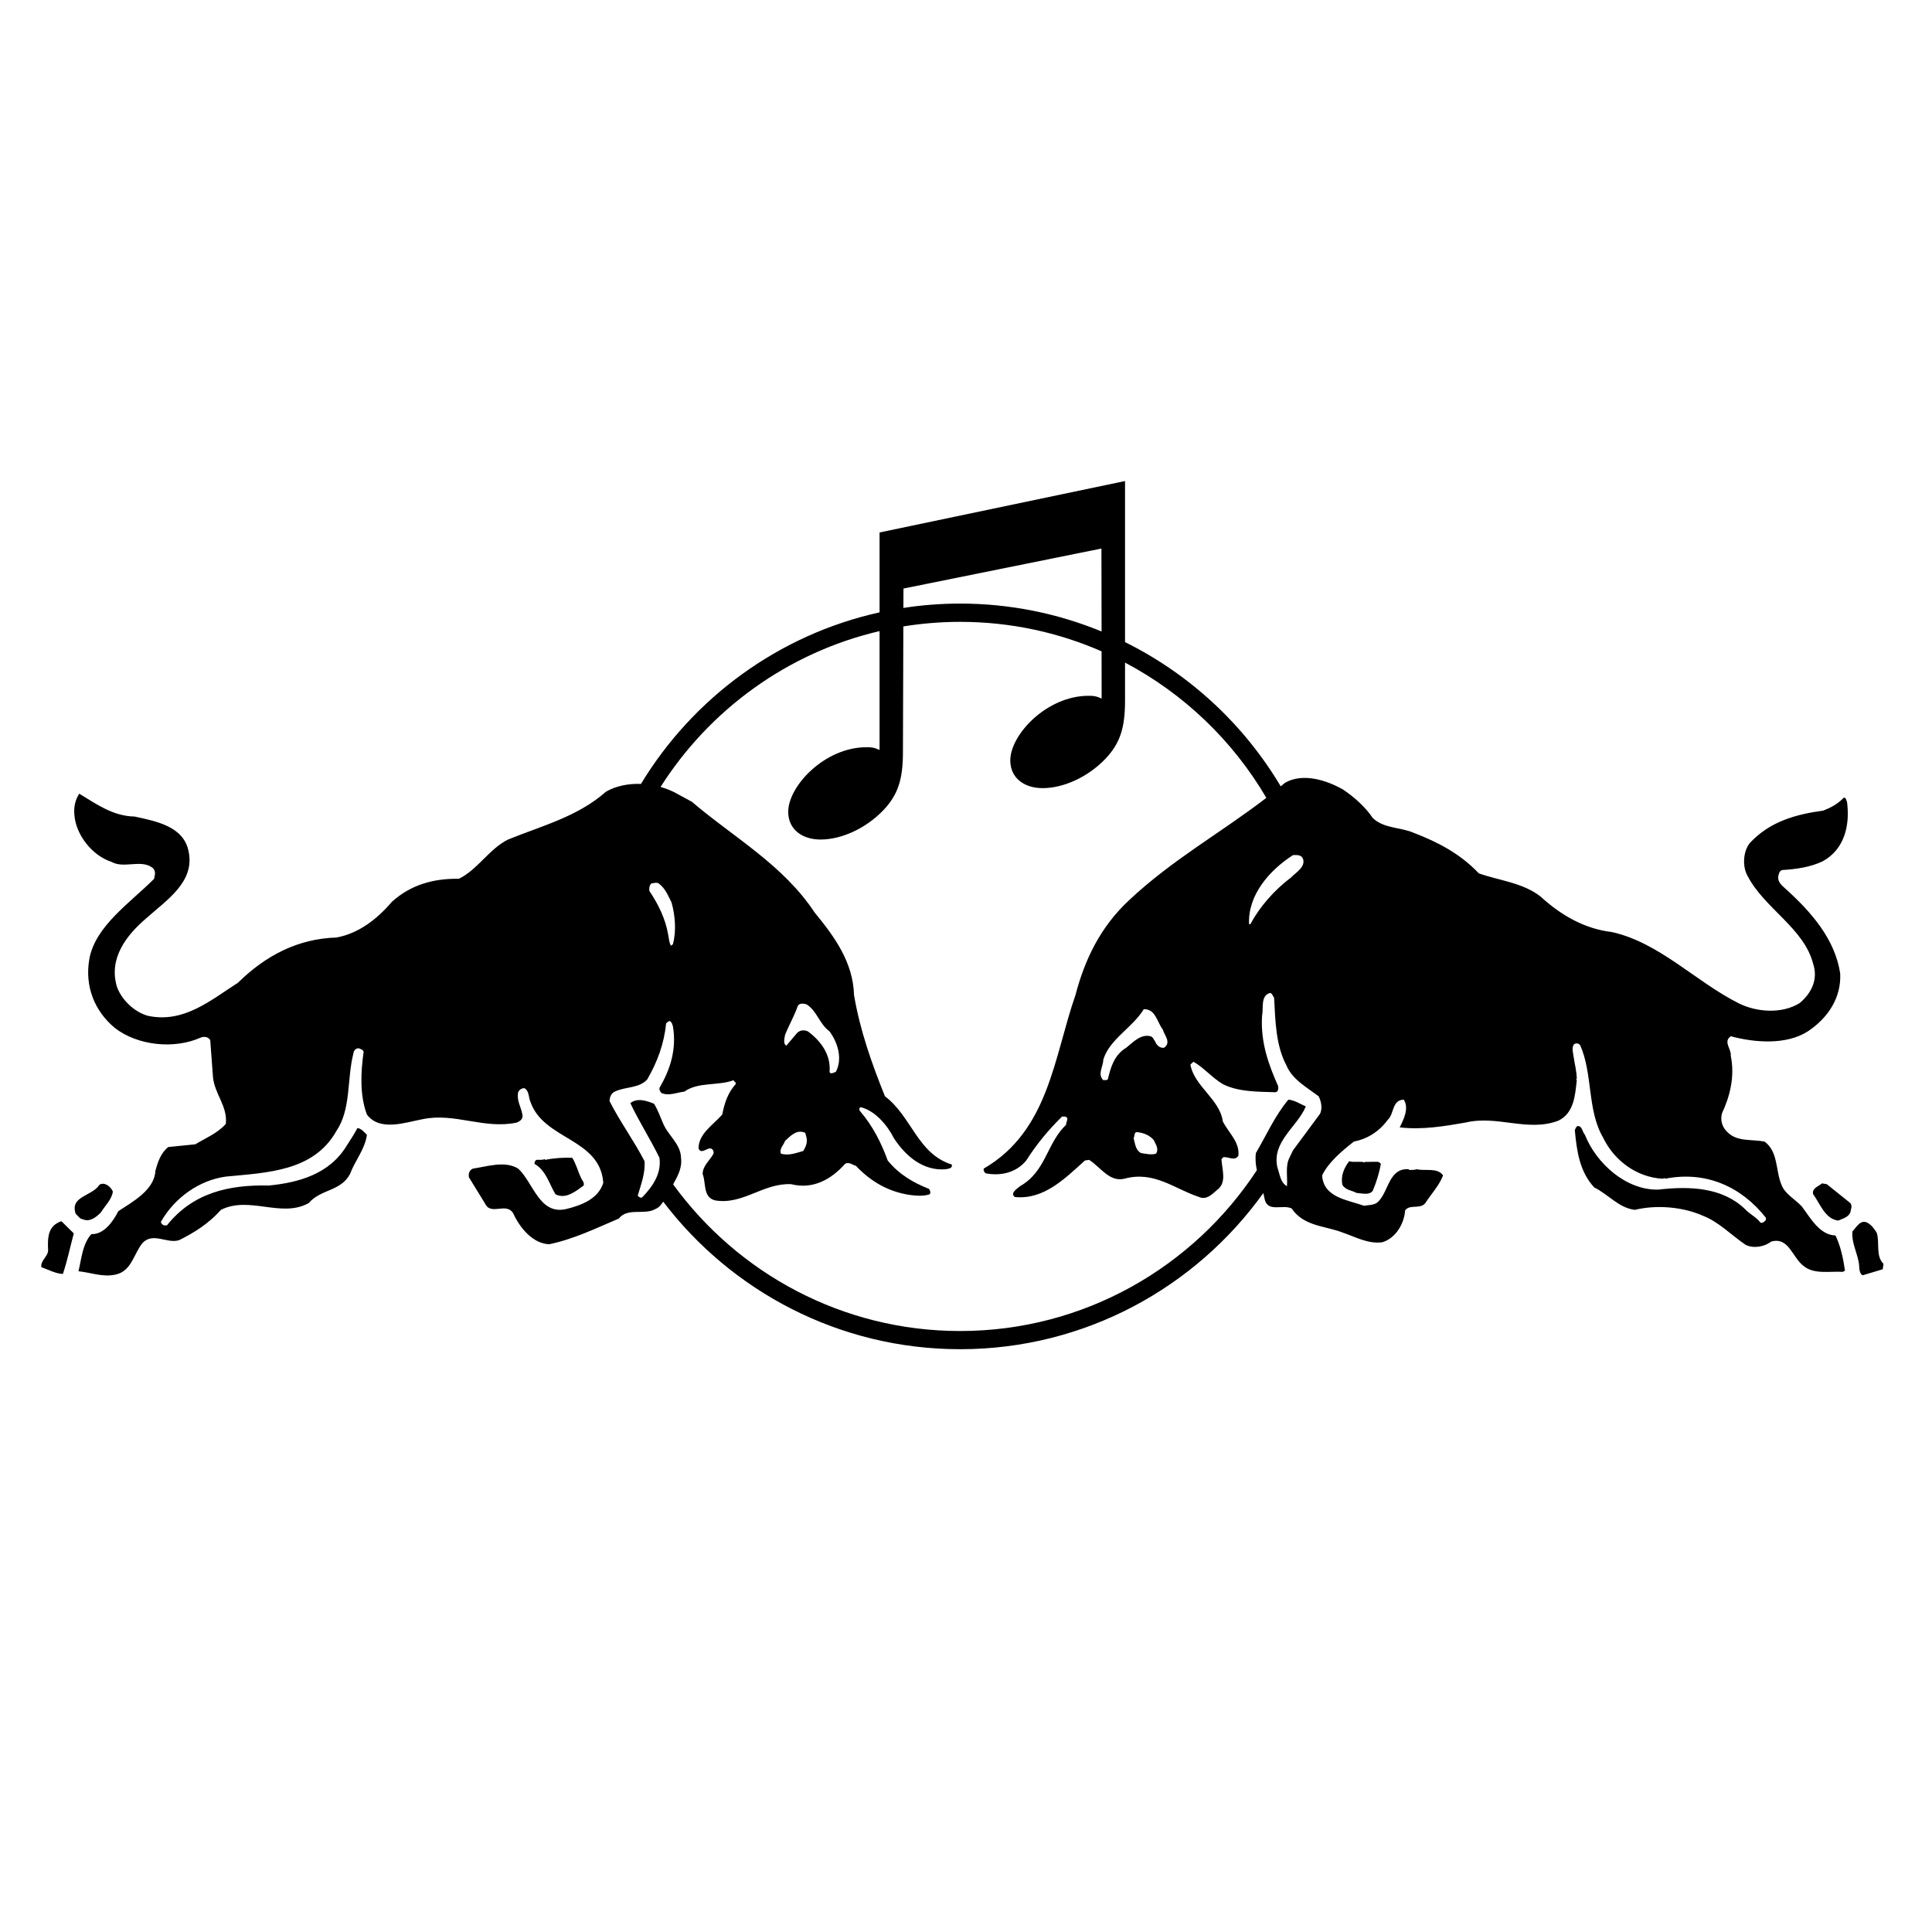 <?xml version="1.0" encoding="utf-8"?>
<!-- Generator: Adobe Illustrator 15.1.0, SVG Export Plug-In . SVG Version: 6.00 Build 0)  -->
<!DOCTYPE svg PUBLIC "-//W3C//DTD SVG 1.1//EN" "http://www.w3.org/Graphics/SVG/1.1/DTD/svg11.dtd">
<svg version="1.1" id="Layer_1" xmlns="http://www.w3.org/2000/svg" xmlns:xlink="http://www.w3.org/1999/xlink" x="0px" y="0px"
	 width="566.93px" height="566.93px" viewBox="0 0 566.93 566.93" enable-background="new 0 0 566.93 566.93" xml:space="preserve">
<g>
	<path d="M528.693,353.989c-1.978-2.12-4.91-3.616-5.931-6.328c-1.759-4.161-0.935-9.752-4.964-12.666
		c-3.715-0.751-8.058,0.132-10.898-2.79c-1.542-1.419-2.167-3.462-1.59-5.536c2.344-5.001,3.812-10.848,2.567-16.877
		c0.229-1.955-2.304-4.076,0-5.714c7.042,1.903,16.293,2.61,22.588-1.412c5.843-3.865,9.919-9.843,9.521-17.056
		c-1.538-10.019-8.41-17.988-16.428-25.16c-1.019-0.894-1.849-1.827-1.771-3.148c0.185-0.754,0.265-1.684,1.149-1.992
		c4.205-0.264,8.289-0.841,11.912-2.564c6.392-3.507,8.063-10.535,7.142-17.458c-0.267-0.443-0.23-1.329-0.975-1.191
		c-1.772,1.858-3.813,2.914-5.977,3.766c-8.073,1.098-15.686,3.186-21.573,9.518c-2.001,2.484-2.218,7.002-0.629,9.707
		c4.961,9.521,16.566,15.278,19.224,25.769c1.503,4.522-0.487,8.56-3.946,11.478c-5.273,3.283-12.754,2.701-18.06,0
		c-12.58-6.375-23.126-17.722-37.032-20.823c-8.065-0.97-14.888-4.869-21.043-10.497c-5.231-4.023-12.002-4.605-18.026-6.731
		c-5.543-5.845-12.13-9.21-19.05-11.871c-3.89-1.732-8.776-1.199-12.087-4.385c-2.186-3.276-5.535-6.199-8.678-8.324
		c-4.833-2.755-11.834-5.01-17.06-1.998c-0.422,0.353-0.841,0.688-1.259,1.042c-10.794-18.145-26.694-32.913-45.689-42.325v-47.264
		l-72.028,15.092v23.44c-29.613,6.552-54.752,25.137-70.019,50.347c-3.634-0.133-7.279,0.552-10.25,2.271
		c-8.414,7.41-18.872,10.016-28.749,14.049c-5.495,2.701-8.946,8.863-14.442,11.515c-7.525-0.126-14.175,1.822-19.625,6.738
		c-4.51,5.274-9.868,9.295-16.251,10.496c-11.381,0.349-20.777,5.262-28.964,13.289c-8.021,5.14-15.86,11.91-26.356,9.699
		c-3.952-1.064-7.747-4.652-9.127-8.505c-2.482-8.243,2.575-15.021,8.731-20.24c5.843-5.229,14.129-10.539,12.312-19.398
		c-1.376-7.534-9.749-8.999-15.867-10.34c-6.333-0.112-11.205-3.659-16.247-6.711c-1.201,1.858-1.645,3.978-1.416,6.326
		c0.485,5.848,5.266,11.873,10.896,13.686c3.661,2.088,8.684-0.886,12.09,1.781c1.012,0.969,0.614,1.983,0.401,3.18
		c-6.869,6.956-17.284,13.818-19.007,23.572c-1.376,7.838,1.412,15.184,7.53,20.236c6.644,5.132,17.364,6.289,25.162,2.788
		c0.927-0.359,2.166-0.3,2.79,0.754l0.79,10.719c0.402,5.001,4.392,8.726,3.768,13.867c-2.481,2.787-5.888,4.118-8.942,5.98
		l-7.929,0.796c-2.213,1.73-3.061,4.391-3.77,6.914c-0.262,5.713-6.729,9.164-10.896,11.916c-1.466,2.871-4.117,6.87-7.928,6.731
		c-2.652,3.048-2.833,7.132-3.761,10.896c3.625,0.357,7.039,1.814,10.889,0.975c4.739-1.021,5.32-6.155,7.925-9.294
		c3.106-3.245,7.272,0.353,10.726-0.813c4.384-2.169,8.644-4.823,12.273-8.89c8.324-4.214,17.8,2.513,25.773-2.007
		c3.544-4.111,9.396-3.4,12.092-8.501c1.465-3.939,4.388-7.263,4.967-11.512c-0.849-0.843-1.639-1.816-2.786-1.99
		c-0.938,1.818-2.087,3.493-3.152,5.186c-5.049,8.316-13.988,10.809-22.81,11.687c-11.699-0.266-22.283,2.086-29.946,11.695h-0.797
		c-0.528-0.173-0.837-0.442-0.975-1.02c4.036-7.131,11.293-12.23,19.049-13.294c12.182-1.181,25.829-1.5,32.511-13.468
		c4.292-6.414,3.016-15.138,4.917-22.585c0.086-0.881,0.67-1.637,1.596-1.597c0.488,0.219,1.233,0.355,1.423,1.02
		c-0.852,6.118-1.163,12.758,0.969,18.433c3.809,5.042,11.249,2.298,16.255,1.369c9.525-2.036,17.985,3.02,27.731,0.979
		c1.059-0.491,1.989-1.108,1.59-2.575c-0.395-2.129-1.68-3.854-1.197-6.335c0.314-0.703,1.02-1.188,1.816-1.188
		c1.463,0.791,1.195,2.651,1.777,3.977c3.847,11.251,20.414,10.635,21.389,23.79c-1.463,4.825-6.644,6.652-10.89,7.703
		c-7.894,1.821-9.624-7.782-14.093-11.869c-3.894-2.392-9.08-0.607-13.244,0c-1.06,0.401-1.414,1.474-1.197,2.572l4.739,7.708
		c1.732,3.682,6.373-0.661,8.331,3.007c1.816,3.99,5.67,8.777,10.497,8.909c7.263-1.512,13.729-4.698,20.416-7.534
		c2.574-3.317,7.483-0.923,10.725-2.793c1.042-0.405,1.696-1.244,2.286-2.173c20.003,26.29,51.623,43.305,87.137,43.305
		c36.629,0,69.101-18.098,88.969-45.814c0.145,0.569,0.279,1.141,0.376,1.716c0.892,4.09,5.24,1.511,7.932,2.79
		c3.644,5.362,9.924,5.057,15.12,7.131c3.669,1.238,7.263,3.335,11.47,2.799c3.979-1.203,6.418-5.404,6.718-9.348
		c1.286-1.913,4.479-0.225,5.945-2.181c1.764-2.733,4.077-5.131,5.186-8.102c-1.689-2.386-5.186-1.198-7.744-1.81
		c-0.628,0.268-1.694,0.217-2.186,0.217l-0.17-0.217c-5.717-0.36-5.817,6.195-8.741,9.331c-1.093,1.304-2.83,1.119-4.368,1.387
		c-4.661-1.692-11.92-2.354-12.271-8.906c1.808-3.849,5.929-7.265,9.305-9.918c3.842-0.751,7.336-2.836,9.91-6.339
		c1.995-1.812,1.198-5.852,4.74-5.973c1.595,2.52,0,5.754-1.197,8.144c6.653,0.765,13.115-0.345,19.281-1.41
		c9.419-2.267,18.286,2.88,27.322-0.577c4.561-2.272,4.875-7.41,5.36-11.871l-0.226-0.225l0.226-0.176
		c-0.049-2.388-0.663-4.515-0.978-6.778c-0.142-1.021-0.576-2.429,0.18-3.365c0.712-0.404,1.197-0.31,1.77,0.231
		c3.771,8.411,2.039,19.123,6.737,27.142c3.27,6.821,9.962,11.691,17.448,12.092c0.312,0.05,0.626-0.441,0.796,0
		c11.957-2.388,22.422,2.39,29.549,11.47v0.622c-0.444,0.448-0.84,1.03-1.591,0.799c-1.334-1.725-3.105-2.435-4.559-3.992
		c-6.621-6.367-16.187-6.771-25.386-5.707c-9.479,0.266-18.26-7.71-21.579-16.079c-0.804-0.843-0.743-2.661-2.211-2.565
		c-0.441,0.312-0.579,0.785-0.752,1.191c0.575,6.2,1.425,12.226,5.706,16.825c4.081,1.996,7.261,6.069,11.924,6.566
		c6.515-1.553,14.169-0.853,20.015,1.76c4.606,1.778,8.337,5.722,12.486,8.516c2.352,1.146,5.5,0.572,7.536-0.975
		c5.271-1.417,6.121,4.864,9.696,7.346c3.018,2.309,7.445,1.328,11.307,1.549l0.613-0.352c-0.528-3.637-1.282-7.175-2.786-10.315
		C533.845,362.367,531.266,357.325,528.693,353.989 M379.418,250.924c1.202-0.046,2.528-0.131,2.975,1.2
		c0.658,2.345-2.076,3.849-3.54,5.357c-4.884,3.675-9.317,8.721-11.912,13.691h-0.415
		C366.142,262.755,372.338,255.479,379.418,250.924 M265.119,172.703l58.087-11.738l0.044,24.336
		c-12.812-5.269-26.816-8.186-41.51-8.186c-5.657,0-11.219,0.438-16.646,1.278L265.119,172.703z M191.122,259.244
		c0.709-0.081,1.546-0.395,2.166,0c1.955,1.417,2.792,3.637,3.774,5.586c1.054,3.716,1.457,8.412,0.389,12.271l-0.57,0.394
		c-0.571-0.93-0.571-2.121-0.8-3.185c-0.794-4.69-2.879-8.905-5.533-12.888C190.455,260.625,190.549,259.833,191.122,259.244
		 M387.349,326.842l-7.931,10.724l-1.146,2.38c-1.104,2.325-0.404,5.63-0.623,8.121c-1.944-1.032-2.071-3.464-2.775-5.366
		c-1.826-7.664,5.747-11.916,8.315-18.032c-1.683-0.709-3.2-1.805-5.131-1.985c-4.046,4.87-6.425,10.401-9.53,15.675
		c-0.227,1.754-0.05,3.412,0.284,5.032c-18.596,28.389-50.675,47.186-87.069,47.186c-34.595,0-65.288-16.983-84.22-43.038
		c1.318-2.387,2.685-4.744,2.317-7.802c-0.083-4.13-3.982-6.689-5.354-10.319c-0.792-1.865-1.549-3.911-2.572-5.539
		c-2.124-0.844-4.873-1.825-6.946-0.179c2.564,5.451,5.887,10.579,8.541,16.037c0.629,4.513-1.856,8.282-4.962,11.51
		c-0.441,0.45-1.054,0.052-1.413-0.403c0.971-3.272,2.26-6.634,2.003-10.095c-3.107-6.025-7.222-11.6-10.286-17.669
		c0.087-1.073,0.436-2.262,1.553-2.754c3.105-1.502,7.128-0.923,9.521-3.579c2.929-5.048,4.96-10.457,5.533-16.437
		c0.366-0.3,0.669-0.792,1.201-0.619c0.573,0.35,0.573,0.928,0.792,1.418c1.154,6.688-0.752,12.62-3.757,17.809
		c-0.45,0.622-0.043,1.28,0.383,1.812c2.229,0.972,4.576-0.177,6.746-0.403c4.07-2.917,9.91-1.632,14.477-3.357
		c0,0.479,0.8,0.573,0.583,1.15c-2.305,2.518-3.319,5.673-3.948,8.949c-2.745,3.098-6.95,5.623-6.95,9.923
		c0.707,1.767,2.258,0,3.369,0c0.754,0,1.196,0.839,1.015,1.548c-1.061,1.988-3.185,3.538-3.185,5.977
		c1.06,2.605,0,6.698,3.58,7.715c8.199,1.454,14.095-5.109,22.379-4.746c6.288,1.597,11.69-1.278,15.853-5.977
		c1.156-0.633,2.124,0.306,3.191,0.618c4.471,4.736,9.654,7.578,15.682,8.507c1.862,0.257,4.209,0.444,5.934-0.182
		c0.396-0.436,0.135-1.195-0.217-1.593c-4.434-1.737-8.781-4.209-12.101-8.331c-1.863-5.126-4.345-10.09-8.106-14.475
		c-0.304-0.273-0.304-0.983,0.172-1.16c4.252,1.017,7.846,5.316,9.747,9.083c3.451,5.31,8.642,9.697,15.243,9.128
		c0.794-0.223,1.994-0.141,1.767-1.378c-10.094-3.14-11.733-14.082-19.624-20.024c-3.847-9.569-7.304-19.26-9.078-29.717
		c-0.262-9.524-5.623-17.006-11.526-24.176c-9.291-14.09-23.863-22.11-36.034-32.52l-3.992-2.167
		c-1.564-0.93-3.343-1.674-5.216-2.193c14.398-22.698,37.348-39.458,64.265-45.736v34.885c-1.806-0.828-2.628-0.811-3.853-0.811
		c-12.222,0-22.954,11.387-22.954,18.958c0,5.145,4.07,8.131,9.504,8.131c5.978,0,13.182-3.122,18.477-8.667
		c4.201-4.464,5.685-8.933,5.685-16.933l0.12-36.939c5.426-0.866,10.983-1.338,16.659-1.338c14.745,0,28.787,3.091,41.509,8.65
		l0.018,13.862c-1.808-0.821-2.634-0.812-3.859-0.812c-12.218,0-22.948,11.376-22.948,18.962c0,5.153,4.072,8.134,9.499,8.134
		c5.991,0,13.185-3.117,18.478-8.667c4.204-4.477,5.696-8.941,5.696-16.939v-11.233c17.235,9.109,31.638,22.904,41.467,39.688
		c-13.367,10.278-27.708,18.192-40.332,30.09c-8.455,7.891-12.97,17.448-15.677,27.774c-6.319,18.075-7.79,39.857-26.931,50.935
		c-0.124,0.583,0.131,1.013,0.575,1.376c4.298,0.85,8.948-0.13,11.918-3.768c2.884-4.562,6.381-8.852,10.497-12.885h0.8
		c1.504,0.307,0.265,1.594,0.404,2.395c-5.765,5.491-5.862,13.679-13.52,18.033c-0.846,0.747-3.053,2.032-1.545,3.178
		c8.454,0.881,14.66-5.356,20.587-10.719l1.21-0.178c3.361,2.083,5.886,6.562,10.317,5.54c8.817-2.431,14.833,3.059,21.965,5.356
		c2.129,0.937,3.724-0.707,5.182-1.99c3.105-2.171,1.512-6.105,1.377-9.125l0.583-0.573c1.455-0.168,3.27,1.241,4.381-0.397
		c0.488-3.99-2.926-6.821-4.564-10.104c-0.887-6.509-8.376-10.283-9.517-16.658c0.352-0.27,0.614-0.747,1.001-0.795
		c3.03,1.775,5.505,4.745,8.516,6.516c4.564,2.305,10.057,2.207,15.467,2.388c0.839-0.181,0.839-1.011,0.784-1.77
		c-2.825-6.337-5.214-12.891-4.735-20.639c0.483-2.355-0.528-5.896,2.354-6.74c0.702,0.183,0.796,0.977,1.183,1.42
		c0.367,6.913,0.505,13.995,3.597,19.805c1.679,4.163,6.121,6.564,9.478,9.117C387.713,323.216,388.109,325.289,387.349,326.842
		 M237.093,302.664c-1.01-0.49-2.25-0.444-3.142,0.398l-3.186,3.753c-1.061-0.476-0.537-2.206-0.394-3.136
		c1.146-2.881,2.745-5.624,3.759-8.543c0.538-0.894,1.811-0.63,2.569-0.409c3.093,1.996,3.679,5.659,6.728,7.935
		c2.394,3.225,3.905,8.055,1.819,11.919c-0.613,0.038-1.369,0.83-1.819,0C243.877,309.573,240.954,305.534,237.093,302.664
		 M230.372,334.774c1.676-1.503,3.399-3.459,5.924-2.361l0.404,1.561c0.268,1.506-0.354,2.657-0.971,3.764
		c-2.084,0.579-4.252,1.473-6.561,0.8C228.591,337.113,229.968,336.019,230.372,334.774 M338.981,305.626
		c-0.437-0.528-0.625-1.337-1.37-1.55c-2.88-0.709-5.011,1.686-7.13,3.368c-3.504,2.129-4.526,5.667-5.36,9.123
		c-0.229,0.617-0.89,0.269-1.371,0.401c-1.782-1.765,0-3.983,0-5.986c1.771-6.025,8.591-9.392,11.875-14.833
		c3.49-0.135,3.925,3.859,5.579,5.93c0.438,1.687,2.601,3.808,0.393,5.365C340.408,307.67,339.335,306.654,338.981,305.626
		 M339.2,338.537c-1.451,0.45-2.963,0-4.371-0.18c-1.656-0.885-1.734-2.791-2.183-4.384c0.354-0.522,0.085-1.506,0.798-1.771
		c1.993,0.134,3.902,0.881,5.142,2.387C339.115,335.79,340.179,337.212,339.2,338.537 M171.274,347.884
		c0.266-0.975-0.485-1.508-0.752-2.21c-0.97-1.959-1.42-4.083-2.611-5.938c-2.524-0.094-5.401,0.089-7.93,0.613l-0.186-0.22
		c-0.699,0.36-1.591,0.135-2.381,0.22c-0.405,0.269-0.577,0.665-0.577,1.157c3.449,2.034,4.296,5.849,6.158,8.943
		C166.007,351.999,168.89,349.612,171.274,347.884 M403.841,340.929c-1.13-0.056-2.356,0.085-3.209,0l-0.163,0.175
		c-1.416-0.444-3.188,0.085-4.562-0.356c-1.515,1.953-2.526,4.348-1.998,6.913c0.894,1.592,2.788,1.636,4.161,2.394
		c1.506,0.085,3.682,0.786,4.75-0.62c1.066-2.526,1.897-5.142,2.38-7.931C404.844,341.062,404.399,340.835,403.841,340.929
		 M24.216,357.761c2.177,0.938,3.903-0.531,5.366-1.951c1.241-2.035,3.191-3.768,3.54-6.155c-0.621-1.501-2.484-2.921-3.947-1.993
		c-2.076,3.366-8.808,3.314-6.948,8.543C22.889,356.745,23.381,357.676,24.216,357.761 M536.051,347.482l-1.411-0.228
		c-0.935,0.854-3.065,1.419-2.579,3.194c2.046,2.748,3.466,7.265,7.365,7.719c1.261-0.588,2.873-0.896,3.526-2.358
		c0.194-1.021,0.675-1.905,0-2.795L536.051,347.482z M16.696,358.958c-2.802,1.679-2.707,4.91-2.576,7.931
		c-0.043,1.901-2.26,2.924-1.991,4.953c2.081,0.718,4.032,1.861,6.323,1.996c1.294-3.85,2.139-7.925,3.198-11.913l-3.586-3.533
		C17.528,358.392,17.136,358.778,16.696,358.958 M550.717,361.742c-0.72-1.141-1.552-2.336-2.791-2.964
		c-1.99-1.018-3.229,1.416-4.34,2.571c-0.312,3.016,1.183,5.802,1.772,8.715c0.387,1.377-0.09,3.335,1.194,4.163l5.923-1.77
		l0.227-1.584C550.314,368.519,551.651,364.677,550.717,361.742"/>
</g>
</svg>

